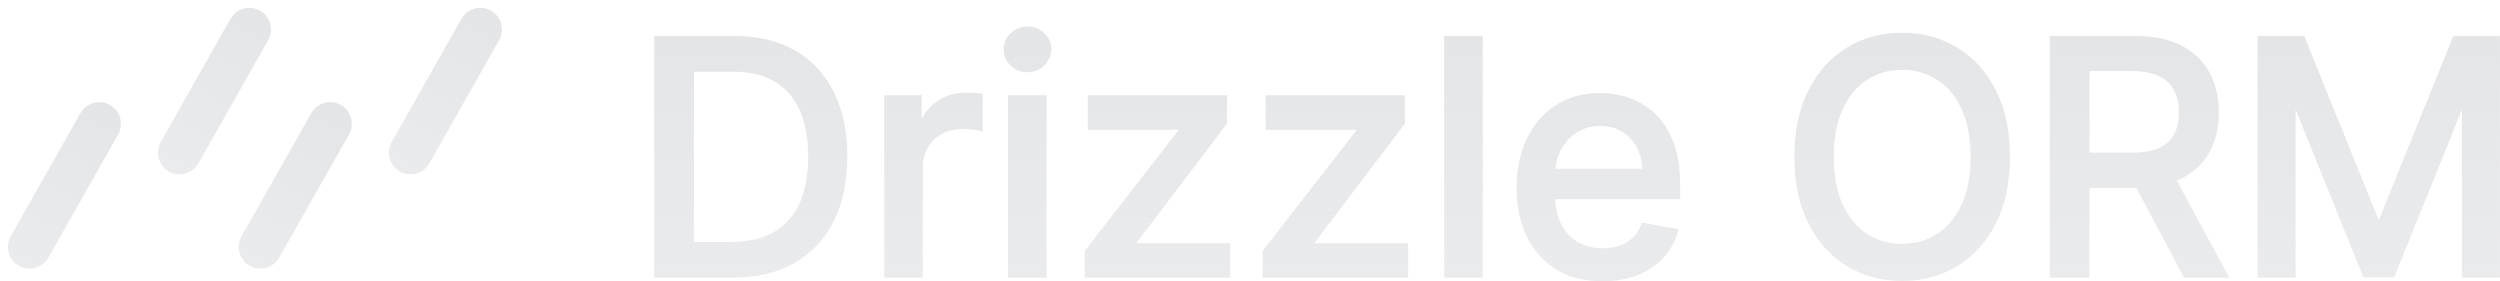 <svg width="160" height="18" viewBox="0 0 160 18" fill="none" xmlns="http://www.w3.org/2000/svg">
<path fill-rule="evenodd" clip-rule="evenodd" d="M41.871 17.77V17.629V2.443V2.301H42.011H47.024C48.514 2.301 49.801 2.609 50.882 3.232C51.962 3.849 52.79 4.738 53.364 5.894L53.364 5.894C53.943 7.045 54.229 8.42 54.229 10.014C54.229 11.612 53.94 12.995 53.356 14.156L53.356 14.156C52.778 15.317 51.937 16.213 50.838 16.84L50.837 16.84C49.737 17.463 48.413 17.77 46.87 17.77H42.011H41.871ZM51.17 7.04L51.17 7.039C50.81 6.234 50.275 5.627 49.564 5.212C48.852 4.797 47.962 4.586 46.885 4.586H44.415V15.486H46.745C47.872 15.486 48.797 15.272 49.527 14.852C50.258 14.427 50.806 13.815 51.17 13.01L51.17 13.01C51.536 12.198 51.722 11.201 51.722 10.014C51.722 8.837 51.536 7.847 51.17 7.04ZM56.591 17.77V17.629V6.239V6.098H56.73H58.848H58.988V6.239V7.623C59.212 7.158 59.541 6.778 59.972 6.486C60.519 6.113 61.138 5.928 61.824 5.928C61.964 5.928 62.128 5.933 62.315 5.943C62.507 5.953 62.66 5.965 62.774 5.981L62.894 5.997V6.121V8.241V8.427L62.718 8.377C62.64 8.356 62.493 8.329 62.268 8.3L62.265 8.299C62.047 8.266 61.829 8.249 61.611 8.249C61.114 8.249 60.675 8.356 60.293 8.566L60.292 8.566C59.913 8.772 59.614 9.058 59.393 9.427L59.392 9.428C59.172 9.789 59.061 10.203 59.061 10.674V17.629V17.77H58.922H56.73H56.591ZM64.512 17.77V17.629V6.239V6.098H64.651H66.843H66.982V6.239V17.629V17.77H66.843H64.651H64.512ZM64.681 4.2L64.679 4.198C64.385 3.911 64.233 3.563 64.233 3.162C64.233 2.756 64.384 2.408 64.68 2.125C64.98 1.838 65.342 1.693 65.758 1.693C66.174 1.693 66.534 1.838 66.829 2.126C67.129 2.408 67.283 2.756 67.283 3.162C67.283 3.564 67.129 3.912 66.829 4.199C66.533 4.481 66.174 4.623 65.758 4.623C65.343 4.623 64.981 4.481 64.681 4.2ZM69.417 17.77V17.629V16.109V16.06L69.447 16.022L75.448 8.308H69.755H69.615V8.167V6.239V6.098H69.755H78.389H78.528V6.239V7.856V7.904L78.499 7.942L72.729 15.56H78.594H78.734V15.701V17.629V17.77H78.594H69.557H69.417ZM80.806 17.77V17.629V16.109V16.06L80.835 16.022L86.837 8.308H81.143H81.003V8.167V6.239V6.098H81.143H89.777H89.916V6.239V7.856V7.904L89.888 7.942L84.117 15.56H89.982H90.122V15.701V17.629V17.77H89.982H80.945H80.806ZM94.899 2.301V2.443V17.629V17.77H94.759H92.568H92.428V17.629V2.443V2.301H92.568H94.759H94.899ZM99.686 17.152L99.694 17.14L99.622 17.261C98.802 16.762 98.168 16.062 97.722 15.164L97.722 15.163C97.28 14.26 97.062 13.207 97.062 12.008C97.062 10.824 97.281 9.774 97.721 8.862L97.847 8.924L97.834 8.917L97.721 8.862L97.722 8.861C98.167 7.95 98.79 7.235 99.59 6.721L99.59 6.721C100.397 6.205 101.337 5.95 102.406 5.95C103.057 5.95 103.688 6.059 104.299 6.277C104.914 6.496 105.466 6.84 105.954 7.308C106.445 7.78 106.83 8.39 107.11 9.133L107.11 9.133C107.391 9.875 107.529 10.771 107.529 11.816V12.602V12.743H107.39H99.532C99.563 13.358 99.689 13.884 99.906 14.325L99.906 14.325C100.163 14.836 100.519 15.223 100.972 15.49L100.972 15.49C101.427 15.753 101.962 15.886 102.582 15.886C102.983 15.886 103.346 15.829 103.672 15.716C103.996 15.599 104.274 15.427 104.508 15.199C104.741 14.973 104.921 14.692 105.046 14.354L105.086 14.244L105.201 14.265L107.275 14.643L107.25 14.782H107.251L107.275 14.643L107.425 14.67L107.385 14.819C107.213 15.459 106.904 16.021 106.458 16.502C106.018 16.979 105.464 17.348 104.802 17.612L104.802 17.613L104.751 17.481L104.751 17.481C104.751 17.481 104.751 17.481 104.751 17.481L104.802 17.613C104.143 17.872 103.395 18 102.56 18C101.43 18 100.449 17.756 99.623 17.261L99.622 17.261L99.686 17.152ZM100.903 15.612C100.903 15.612 100.903 15.612 100.903 15.612L100.911 15.599L100.903 15.612ZM99.542 10.8H105.1C105.083 10.294 104.971 9.847 104.767 9.457L104.767 9.456C104.544 9.024 104.231 8.684 103.828 8.436L103.828 8.436L103.89 8.334L103.9 8.317L103.828 8.436C103.433 8.189 102.965 8.064 102.42 8.064C101.829 8.064 101.319 8.211 100.885 8.5L100.884 8.5C100.45 8.788 100.115 9.165 99.877 9.633C99.693 9.996 99.582 10.385 99.542 10.8ZM125.28 17.023L125.28 17.023C124.24 17.661 123.059 17.978 121.741 17.978C120.418 17.978 119.232 17.661 118.188 17.023L118.187 17.023C117.147 16.38 116.328 15.463 115.731 14.275C115.133 13.084 114.836 11.67 114.836 10.036C114.836 8.397 115.133 6.983 115.731 5.797C116.328 4.609 117.146 3.694 118.187 3.056L118.187 3.056C119.232 2.414 120.418 2.094 121.741 2.094C123.059 2.094 124.24 2.414 125.28 3.056L125.28 3.056C126.325 3.693 127.146 4.609 127.744 5.797C128.342 6.983 128.638 8.397 128.638 10.036C128.638 11.674 128.342 13.092 127.744 14.282C127.146 15.466 126.325 16.381 125.28 17.023ZM125.536 6.974L125.536 6.974C125.155 6.144 124.634 5.524 123.976 5.105L123.975 5.105C123.319 4.68 122.576 4.467 121.741 4.467C120.901 4.467 120.155 4.68 119.5 5.105L119.5 5.105C118.846 5.524 118.325 6.144 117.939 6.974L117.939 6.974C117.559 7.795 117.366 8.814 117.366 10.036C117.366 11.257 117.559 12.278 117.938 13.105L117.938 13.105C118.325 13.93 118.846 14.55 119.5 14.974C120.155 15.394 120.901 15.605 121.741 15.605C122.577 15.605 123.32 15.394 123.975 14.974C124.634 14.55 125.155 13.93 125.536 13.105L125.536 13.105C125.921 12.279 126.117 11.257 126.117 10.036C126.117 8.814 125.921 7.796 125.536 6.974ZM131.183 17.77V17.629V2.443V2.301H131.323H136.673C137.851 2.301 138.84 2.507 139.632 2.925L139.632 2.925C140.427 3.343 141.025 3.923 141.421 4.667L141.421 4.667C141.814 5.402 142.009 6.249 142.009 7.203C142.009 8.153 141.812 8.995 141.413 9.726L141.413 9.726C141.017 10.455 140.418 11.021 139.623 11.423C139.524 11.473 139.422 11.52 139.318 11.564L142.564 17.561L142.677 17.77H142.441H139.861H139.778L139.738 17.696L136.729 12.023C136.708 12.023 136.687 12.023 136.666 12.023H133.727V17.629V17.77H133.587H131.323H131.183ZM133.727 9.769H136.461C137.182 9.769 137.756 9.664 138.191 9.463L138.192 9.462C138.631 9.261 138.946 8.972 139.145 8.597C139.347 8.217 139.451 7.754 139.451 7.203C139.451 6.648 139.344 6.175 139.137 5.779L139.136 5.778C138.937 5.388 138.621 5.087 138.182 4.876L138.18 4.875C137.747 4.661 137.166 4.549 136.431 4.549H133.727V9.769ZM144.486 2.301H144.626H147.374H147.468L147.503 2.389L152.241 14.093L156.979 2.389L157.014 2.301H157.108H159.856H159.996V2.443V17.629V17.77H159.856H157.702H157.562V17.629V7.013L153.264 17.66L153.229 17.748H153.135H151.347H151.253L151.218 17.66L146.92 7.006V17.629V17.77H146.781H144.626H144.486V17.629V2.443V2.301Z" fill="url(#paint0_linear_21538_36)"/>
<path d="M7.559 8.611C7.938 7.941 7.706 7.092 7.039 6.715C6.372 6.339 5.524 6.577 5.145 7.247L0.688 15.115C0.308 15.785 0.541 16.634 1.208 17.011C1.874 17.387 2.722 17.149 3.102 16.479L7.559 8.611Z" fill="url(#paint1_linear_21538_36)"/>
<path d="M17.16 2.578C17.54 1.908 17.307 1.059 16.641 0.682C15.974 0.305 15.126 0.543 14.746 1.214L10.29 9.082C9.91 9.752 10.143 10.601 10.809 10.977C11.476 11.354 12.324 11.116 12.704 10.446L17.16 2.578Z" fill="url(#paint2_linear_21538_36)"/>
<path d="M31.942 2.578C32.321 1.908 32.089 1.059 31.422 0.682C30.755 0.305 29.907 0.543 29.527 1.214L25.071 9.082C24.691 9.752 24.924 10.601 25.59 10.977C26.257 11.354 27.105 11.116 27.485 10.446L31.942 2.578Z" fill="url(#paint3_linear_21538_36)"/>
<path d="M22.332 8.611C22.712 7.941 22.479 7.092 21.812 6.715C21.146 6.339 20.298 6.577 19.918 7.247L15.461 15.115C15.082 15.785 15.314 16.634 15.981 17.011C16.648 17.387 17.496 17.149 17.875 16.479L22.332 8.611Z" fill="url(#paint4_linear_21538_36)"/>
<defs>
<linearGradient id="paint0_linear_21538_36" x1="101.258" y1="1.703" x2="101.258" y2="22.28" gradientUnits="userSpaceOnUse">
<stop stop-color="#E4E5E7"/>
<stop offset="1" stop-color="#E4E5E7" stop-opacity="0.7"/>
</linearGradient>
<linearGradient id="paint1_linear_21538_36" x1="7.042" y1="6.725" x2="-0.304" y2="19.723" gradientUnits="userSpaceOnUse">
<stop stop-color="#E4E5E7"/>
<stop offset="1" stop-color="#E4E5E7" stop-opacity="0.7"/>
</linearGradient>
<linearGradient id="paint2_linear_21538_36" x1="16.644" y1="0.692" x2="9.298" y2="13.69" gradientUnits="userSpaceOnUse">
<stop stop-color="#E4E5E7"/>
<stop offset="1" stop-color="#E4E5E7" stop-opacity="0.7"/>
</linearGradient>
<linearGradient id="paint3_linear_21538_36" x1="31.425" y1="0.692" x2="24.079" y2="13.69" gradientUnits="userSpaceOnUse">
<stop stop-color="#E4E5E7"/>
<stop offset="1" stop-color="#E4E5E7" stop-opacity="0.7"/>
</linearGradient>
<linearGradient id="paint4_linear_21538_36" x1="21.816" y1="6.725" x2="14.47" y2="19.723" gradientUnits="userSpaceOnUse">
<stop stop-color="#E4E5E7"/>
<stop offset="1" stop-color="#E4E5E7" stop-opacity="0.7"/>
</linearGradient>
</defs>
</svg>
